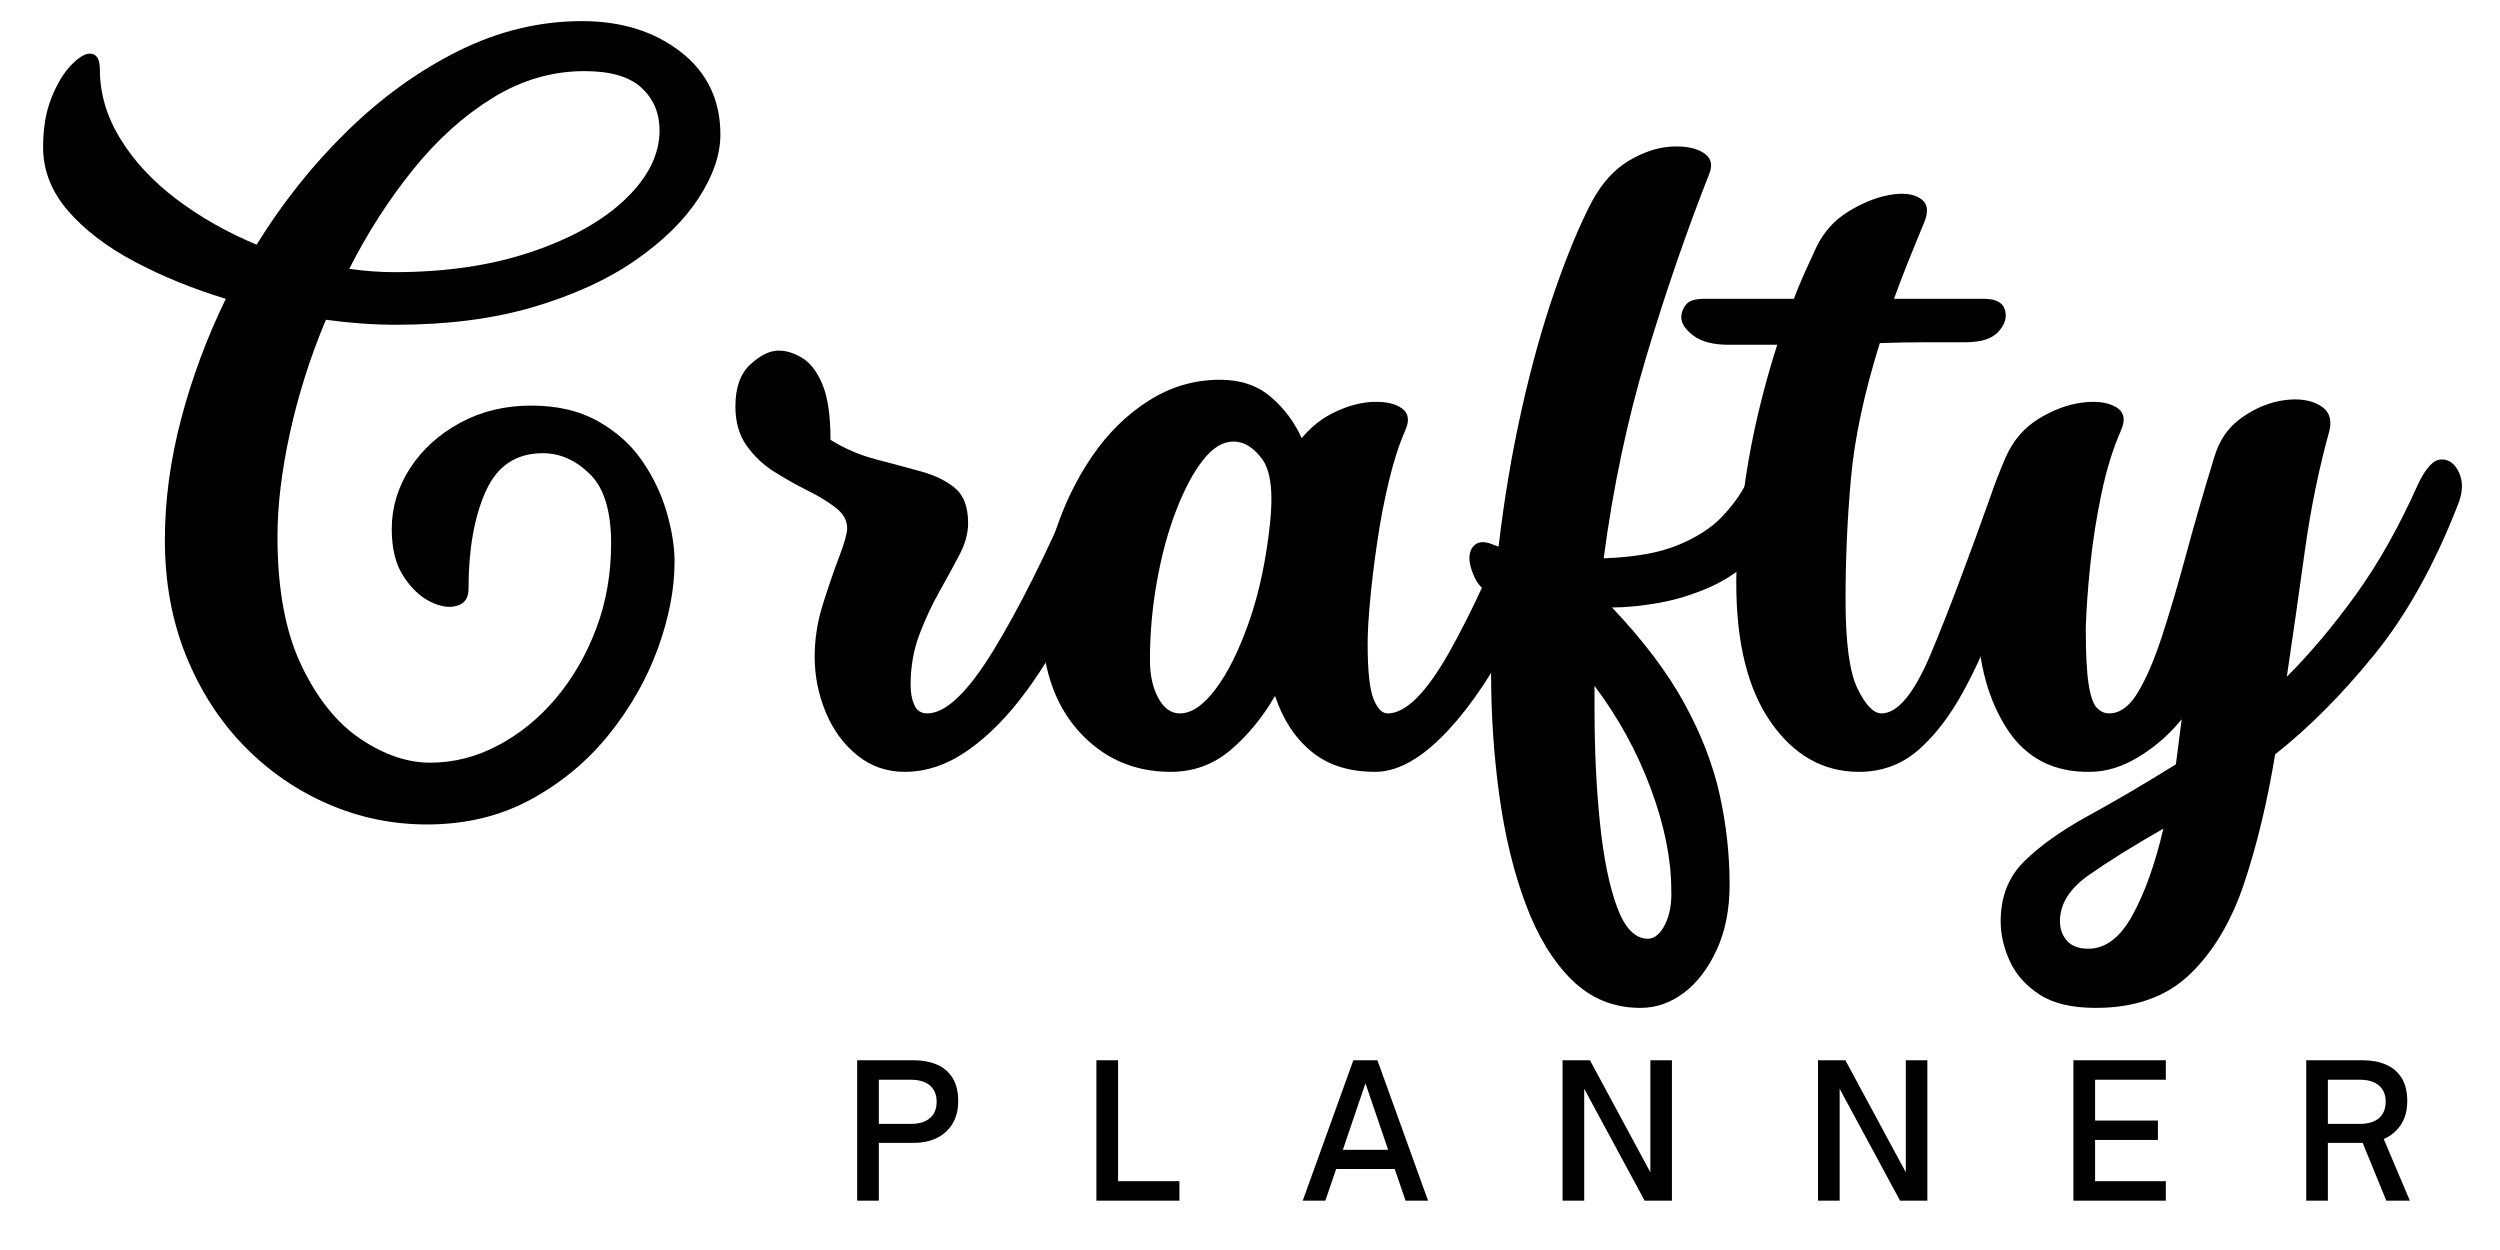 <svg xmlns="http://www.w3.org/2000/svg" xmlns:xlink="http://www.w3.org/1999/xlink" width="500" zoomAndPan="magnify" viewBox="0 0 375 187.5" height="250" preserveAspectRatio="xMidYMid meet" version="1.0"><defs><g/></defs><g fill="#000000" fill-opacity="1"><g transform="translate(6.465, 115.777)"><g><path d="M 57.562 7.891 C 52.383 7.891 47.438 6.863 42.719 4.812 C 38.008 2.77 33.82 -0.125 30.156 -3.875 C 26.488 -7.633 23.586 -12.141 21.453 -17.391 C 19.328 -22.648 18.266 -28.445 18.266 -34.781 C 18.266 -40.707 19.078 -46.754 20.703 -52.922 C 22.328 -59.098 24.562 -65.109 27.406 -70.953 C 22.477 -72.453 17.926 -74.305 13.75 -76.516 C 9.582 -78.723 6.25 -81.266 3.75 -84.141 C 1.25 -87.023 0 -90.219 0 -93.719 C 0 -96.551 0.414 -99.008 1.25 -101.094 C 2.082 -103.188 3.062 -104.816 4.188 -105.984 C 5.312 -107.148 6.25 -107.734 7 -107.734 C 8.008 -107.734 8.516 -106.941 8.516 -105.359 C 8.516 -101.766 9.535 -98.301 11.578 -94.969 C 13.617 -91.633 16.43 -88.609 20.016 -85.891 C 23.609 -83.18 27.613 -80.91 32.031 -79.078 C 35.945 -85.422 40.488 -91.113 45.656 -96.156 C 50.832 -101.207 56.406 -105.211 62.375 -108.172 C 68.344 -111.129 74.492 -112.609 80.828 -112.609 C 86.754 -112.609 91.695 -111.066 95.656 -107.984 C 99.613 -104.898 101.594 -100.77 101.594 -95.594 C 101.594 -92.594 100.508 -89.422 98.344 -86.078 C 96.176 -82.742 93.023 -79.641 88.891 -76.766 C 84.766 -73.891 79.676 -71.551 73.625 -69.75 C 67.582 -67.957 60.68 -67.062 52.922 -67.062 C 49.586 -67.062 46.086 -67.312 42.422 -67.812 C 40.078 -62.227 38.281 -56.578 37.031 -50.859 C 35.781 -45.148 35.156 -39.957 35.156 -35.281 C 35.156 -27.445 36.344 -21.023 38.719 -16.016 C 41.102 -11.016 44.066 -7.32 47.609 -4.938 C 51.148 -2.562 54.633 -1.375 58.062 -1.375 C 61.562 -1.375 64.938 -2.227 68.188 -3.938 C 71.445 -5.645 74.348 -8 76.891 -11 C 79.43 -14.008 81.453 -17.492 82.953 -21.453 C 84.453 -25.422 85.203 -29.695 85.203 -34.281 C 85.203 -39.125 84.141 -42.586 82.016 -44.672 C 79.891 -46.754 77.535 -47.797 74.953 -47.797 C 70.941 -47.797 68.082 -45.875 66.375 -42.031 C 64.664 -38.195 63.812 -33.32 63.812 -27.406 C 63.812 -26.07 63.227 -25.238 62.062 -24.906 C 60.895 -24.57 59.562 -24.781 58.062 -25.531 C 56.562 -26.281 55.223 -27.551 54.047 -29.344 C 52.879 -31.133 52.297 -33.488 52.297 -36.406 C 52.297 -39.664 53.211 -42.711 55.047 -45.547 C 56.891 -48.379 59.395 -50.648 62.562 -52.359 C 65.727 -54.078 69.273 -54.938 73.203 -54.938 C 77.117 -54.938 80.453 -54.16 83.203 -52.609 C 85.961 -51.066 88.176 -49.086 89.844 -46.672 C 91.508 -44.254 92.738 -41.688 93.531 -38.969 C 94.32 -36.258 94.719 -33.781 94.719 -31.531 C 94.719 -27.445 93.883 -23.109 92.219 -18.516 C 90.551 -13.93 88.109 -9.633 84.891 -5.625 C 81.68 -1.625 77.781 1.625 73.188 4.125 C 68.602 6.633 63.395 7.891 57.562 7.891 Z M 45.922 -75.453 C 47.086 -75.285 48.234 -75.16 49.359 -75.078 C 50.484 -74.992 51.586 -74.953 52.672 -74.953 C 60.43 -74.953 67.312 -75.973 73.312 -78.016 C 79.32 -80.055 84.016 -82.703 87.391 -85.953 C 90.773 -89.211 92.469 -92.633 92.469 -96.219 C 92.469 -98.801 91.57 -100.926 89.781 -102.594 C 87.988 -104.27 85.129 -105.109 81.203 -105.109 C 76.367 -105.109 71.781 -103.77 67.438 -101.094 C 63.102 -98.426 59.117 -94.836 55.484 -90.328 C 51.859 -85.828 48.672 -80.867 45.922 -75.453 Z M 45.922 -75.453 "/></g></g></g><g fill="#000000" fill-opacity="1"><g transform="translate(111.81, 115.777)"><g><path d="M 23.906 0 C 21.227 0 18.867 -0.812 16.828 -2.438 C 14.785 -4.062 13.203 -6.207 12.078 -8.875 C 10.953 -11.551 10.391 -14.348 10.391 -17.266 C 10.391 -19.93 10.805 -22.578 11.641 -25.203 C 12.473 -27.836 13.285 -30.195 14.078 -32.281 C 14.867 -34.363 15.266 -35.781 15.266 -36.531 C 15.266 -37.695 14.703 -38.719 13.578 -39.594 C 12.453 -40.477 11.051 -41.336 9.375 -42.172 C 7.707 -43.004 6.039 -43.941 4.375 -44.984 C 2.707 -46.023 1.312 -47.336 0.188 -48.922 C -0.938 -50.504 -1.5 -52.469 -1.5 -54.812 C -1.5 -57.645 -0.75 -59.75 0.75 -61.125 C 2.25 -62.5 3.664 -63.188 5 -63.188 C 6.164 -63.188 7.352 -62.812 8.562 -62.062 C 9.781 -61.312 10.785 -59.977 11.578 -58.062 C 12.367 -56.145 12.766 -53.391 12.766 -49.797 C 14.93 -48.461 17.223 -47.484 19.641 -46.859 C 22.055 -46.234 24.305 -45.629 26.391 -45.047 C 28.484 -44.461 30.176 -43.629 31.469 -42.547 C 32.758 -41.461 33.406 -39.707 33.406 -37.281 C 33.406 -35.781 32.969 -34.195 32.094 -32.531 C 31.219 -30.863 30.219 -29.031 29.094 -27.031 C 27.969 -25.031 26.969 -22.879 26.094 -20.578 C 25.219 -18.285 24.781 -15.766 24.781 -13.016 C 24.781 -11.848 24.969 -10.848 25.344 -10.016 C 25.719 -9.18 26.363 -8.766 27.281 -8.766 C 30.031 -8.766 33.32 -11.891 37.156 -18.141 C 41 -24.398 45.172 -32.742 49.672 -43.172 C 50.586 -45.336 51.672 -46.523 52.922 -46.734 C 54.18 -46.941 55.164 -46.441 55.875 -45.234 C 56.582 -44.023 56.562 -42.297 55.812 -40.047 C 54.051 -34.785 52.023 -29.754 49.734 -24.953 C 47.441 -20.16 44.914 -15.883 42.156 -12.125 C 39.406 -8.375 36.488 -5.414 33.406 -3.25 C 30.32 -1.082 27.156 0 23.906 0 Z M 23.906 0 "/></g></g></g><g fill="#000000" fill-opacity="1"><g transform="translate(156.85, 115.777)"><g><path d="M 18.766 0 C 13.18 0 8.551 -2.062 4.875 -6.188 C 1.207 -10.32 -0.625 -15.973 -0.625 -23.141 C -0.625 -27.398 0.039 -31.613 1.375 -35.781 C 2.707 -39.957 4.562 -43.797 6.938 -47.297 C 9.32 -50.797 12.16 -53.586 15.453 -55.672 C 18.742 -57.766 22.312 -58.812 26.156 -58.812 C 29.238 -58.812 31.781 -57.953 33.781 -56.234 C 35.781 -54.523 37.32 -52.461 38.406 -50.047 C 39.832 -51.797 41.547 -53.129 43.547 -54.047 C 45.547 -54.973 47.461 -55.457 49.297 -55.5 C 51.129 -55.539 52.523 -55.203 53.484 -54.484 C 54.453 -53.773 54.598 -52.672 53.922 -51.172 C 53.004 -49.086 52.191 -46.566 51.484 -43.609 C 50.773 -40.648 50.191 -37.602 49.734 -34.469 C 49.273 -31.344 48.922 -28.441 48.672 -25.766 C 48.422 -23.098 48.297 -20.93 48.297 -19.266 C 48.297 -15.18 48.586 -12.41 49.172 -10.953 C 49.754 -9.492 50.461 -8.766 51.297 -8.766 C 53.973 -8.766 57.02 -11.766 60.438 -17.766 C 63.852 -23.773 67.734 -32.242 72.078 -43.172 C 72.992 -45.336 74.078 -46.547 75.328 -46.797 C 76.578 -47.047 77.555 -46.547 78.266 -45.297 C 78.973 -44.047 78.953 -42.297 78.203 -40.047 C 75.535 -32.035 72.551 -25.023 69.25 -19.016 C 65.957 -13.016 62.598 -8.344 59.172 -5 C 55.754 -1.664 52.504 0 49.422 0 C 45.504 0 42.312 -1.02 39.844 -3.062 C 37.383 -5.102 35.57 -7.879 34.406 -11.391 C 32.57 -8.211 30.363 -5.52 27.781 -3.312 C 25.195 -1.102 22.191 0 18.766 0 Z M 15.641 -16.766 C 15.641 -14.516 16.055 -12.617 16.891 -11.078 C 17.723 -9.535 18.805 -8.766 20.141 -8.766 C 21.891 -8.766 23.68 -9.992 25.516 -12.453 C 27.359 -14.91 29.031 -18.285 30.531 -22.578 C 32.031 -26.879 33.07 -31.781 33.656 -37.281 C 34.156 -41.957 33.758 -45.172 32.469 -46.922 C 31.176 -48.672 29.738 -49.547 28.156 -49.547 C 26.57 -49.547 25.047 -48.609 23.578 -46.734 C 22.117 -44.859 20.785 -42.352 19.578 -39.219 C 18.367 -36.094 17.41 -32.566 16.703 -28.641 C 15.992 -24.723 15.641 -20.766 15.641 -16.766 Z M 15.641 -16.766 "/></g></g></g><g fill="#000000" fill-opacity="1"><g transform="translate(224.286, 115.777)"><g><path d="M 21.766 35.406 C 17.766 35.406 14.344 34.008 11.5 31.219 C 8.664 28.426 6.352 24.629 4.562 19.828 C 2.77 15.035 1.457 9.633 0.625 3.625 C -0.207 -2.375 -0.625 -8.547 -0.625 -14.891 C -0.625 -18.723 -0.5 -22.562 -0.25 -26.406 L -0.5 -26.531 C -1.75 -27.195 -2.625 -28.094 -3.125 -29.219 C -3.625 -30.344 -3.875 -31.281 -3.875 -32.031 C -3.875 -32.945 -3.582 -33.633 -3 -34.094 C -2.414 -34.551 -1.582 -34.57 -0.5 -34.156 L 0.5 -33.781 C 1.332 -40.875 2.477 -47.691 3.938 -54.234 C 5.395 -60.785 7.062 -66.77 8.938 -72.188 C 10.82 -77.613 12.68 -82.078 14.516 -85.578 C 16.016 -88.336 17.848 -90.363 20.016 -91.656 C 22.18 -92.945 24.285 -93.656 26.328 -93.781 C 28.379 -93.906 29.988 -93.613 31.156 -92.906 C 32.32 -92.195 32.656 -91.176 32.156 -89.844 C 28.738 -81.164 25.586 -72.031 22.703 -62.438 C 19.828 -52.844 17.68 -42.707 16.266 -32.031 C 20.93 -32.195 24.66 -32.863 27.453 -34.031 C 30.254 -35.195 32.445 -36.613 34.031 -38.281 C 35.613 -39.957 36.82 -41.629 37.656 -43.297 C 38.664 -45.211 39.797 -46.336 41.047 -46.672 C 42.297 -47.004 43.273 -46.648 43.984 -45.609 C 44.691 -44.566 44.672 -42.879 43.922 -40.547 C 42.836 -37.285 41.25 -34.613 39.156 -32.531 C 37.07 -30.445 34.758 -28.844 32.219 -27.719 C 29.676 -26.594 27.109 -25.801 24.516 -25.344 C 21.93 -24.883 19.598 -24.656 17.516 -24.656 C 22.191 -19.727 25.801 -14.945 28.344 -10.312 C 30.883 -5.688 32.656 -1.125 33.656 3.375 C 34.656 7.883 35.156 12.391 35.156 16.891 C 35.156 20.641 34.508 23.91 33.219 26.703 C 31.926 29.504 30.281 31.656 28.281 33.156 C 26.281 34.656 24.109 35.406 21.766 35.406 Z M 14.891 -9.641 C 14.891 -3.379 15.16 2.375 15.703 7.625 C 16.242 12.883 17.098 17.098 18.266 20.266 C 19.43 23.441 20.973 25.031 22.891 25.031 C 23.898 25.031 24.758 24.316 25.469 22.891 C 26.176 21.473 26.488 19.766 26.406 17.766 C 26.406 13.098 25.379 8.008 23.328 2.5 C 21.285 -3 18.473 -8.129 14.891 -12.891 Z M 14.891 -9.641 "/></g></g></g><g fill="#000000" fill-opacity="1"><g transform="translate(257.441, 115.777)"><g><path d="M 21.391 0 C 16.055 0 11.656 -2.477 8.188 -7.438 C 4.727 -12.406 3 -19.352 3 -28.281 C 3 -32.531 3.477 -37.844 4.438 -44.219 C 5.395 -50.602 6.961 -57.219 9.141 -64.062 L 1.875 -64.062 C -0.457 -64.062 -2.227 -64.52 -3.438 -65.438 C -4.645 -66.352 -5.25 -67.27 -5.25 -68.188 C -5.25 -68.852 -5.02 -69.477 -4.562 -70.062 C -4.102 -70.656 -3.207 -70.953 -1.875 -70.953 L 11.641 -70.953 C 12.141 -72.285 12.68 -73.598 13.266 -74.891 C 13.848 -76.18 14.43 -77.453 15.016 -78.703 C 16.098 -80.953 17.68 -82.723 19.766 -84.016 C 21.848 -85.305 23.891 -86.141 25.891 -86.516 C 27.898 -86.898 29.469 -86.734 30.594 -86.016 C 31.719 -85.305 31.906 -84.078 31.156 -82.328 C 30.32 -80.328 29.531 -78.391 28.781 -76.516 C 28.031 -74.641 27.32 -72.785 26.656 -70.953 L 40.172 -70.953 C 41.922 -70.953 42.961 -70.406 43.297 -69.312 C 43.629 -68.227 43.316 -67.145 42.359 -66.062 C 41.398 -64.977 39.75 -64.438 37.406 -64.438 C 35.57 -64.438 33.57 -64.438 31.406 -64.438 C 29.238 -64.438 26.945 -64.395 24.531 -64.312 C 22.188 -56.801 20.742 -50.039 20.203 -44.031 C 19.66 -38.031 19.391 -31.945 19.391 -25.781 C 19.391 -19.352 19.992 -14.91 21.203 -12.453 C 22.41 -9.992 23.602 -8.766 24.781 -8.766 C 27.195 -8.766 29.656 -11.723 32.156 -17.641 C 34.656 -23.566 37.867 -32.078 41.797 -43.172 C 42.629 -45.336 43.672 -46.547 44.922 -46.797 C 46.172 -47.047 47.172 -46.547 47.922 -45.297 C 48.672 -44.047 48.672 -42.297 47.922 -40.047 C 46.172 -34.785 44.441 -29.754 42.734 -24.953 C 41.023 -20.16 39.145 -15.883 37.094 -12.125 C 35.051 -8.375 32.781 -5.414 30.281 -3.25 C 27.781 -1.082 24.816 0 21.391 0 Z M 21.391 0 "/></g></g></g><g fill="#000000" fill-opacity="1"><g transform="translate(294.6, 115.777)"><g><path d="M 19.766 35.406 C 16.18 35.406 13.367 34.738 11.328 33.406 C 9.285 32.07 7.801 30.406 6.875 28.406 C 5.957 26.406 5.5 24.398 5.5 22.391 C 5.5 18.723 6.688 15.723 9.062 13.391 C 11.445 11.055 14.617 8.801 18.578 6.625 C 22.547 4.457 26.945 1.875 31.781 -1.125 L 32.656 -7.891 C 30.82 -5.629 28.672 -3.75 26.203 -2.25 C 23.742 -0.75 21.305 0 18.891 0 C 13.473 0.082 9.344 -2.039 6.5 -6.375 C 3.664 -10.719 2.164 -16.18 2 -22.766 C 1.914 -26.523 2.145 -30.508 2.688 -34.719 C 3.227 -38.938 4.414 -43.086 6.25 -47.172 C 7.344 -49.672 8.973 -51.586 11.141 -52.922 C 13.305 -54.266 15.473 -55.082 17.641 -55.375 C 19.805 -55.664 21.516 -55.453 22.766 -54.734 C 24.023 -54.023 24.281 -52.836 23.531 -51.172 C 22.352 -48.504 21.391 -45.395 20.641 -41.844 C 19.891 -38.301 19.328 -34.738 18.953 -31.156 C 18.578 -27.57 18.348 -24.359 18.266 -21.516 C 18.266 -17.68 18.41 -14.867 18.703 -13.078 C 18.992 -11.285 19.41 -10.117 19.953 -9.578 C 20.492 -9.035 21.098 -8.766 21.766 -8.766 C 23.359 -8.766 24.781 -9.785 26.031 -11.828 C 27.281 -13.867 28.488 -16.66 29.656 -20.203 C 30.82 -23.754 32.031 -27.844 33.281 -32.469 C 34.531 -37.102 35.945 -42.004 37.531 -47.172 C 38.281 -49.754 39.676 -51.754 41.719 -53.172 C 43.77 -54.598 45.879 -55.457 48.047 -55.75 C 50.211 -56.039 51.984 -55.785 53.359 -54.984 C 54.742 -54.191 55.227 -52.922 54.812 -51.172 C 53.219 -45.422 51.984 -39.375 51.109 -33.031 C 50.234 -26.695 49.336 -20.441 48.422 -14.266 C 51.922 -17.766 55.359 -21.848 58.734 -26.516 C 62.117 -31.191 65.227 -36.703 68.062 -43.047 C 69.227 -45.547 70.395 -46.816 71.562 -46.859 C 72.738 -46.898 73.641 -46.234 74.266 -44.859 C 74.891 -43.484 74.828 -41.879 74.078 -40.047 C 70.566 -31.035 66.391 -23.547 61.547 -17.578 C 56.711 -11.617 51.754 -6.633 46.672 -2.625 C 45.504 4.469 43.961 10.891 42.047 16.641 C 40.129 22.398 37.414 26.969 33.906 30.344 C 30.406 33.719 25.691 35.406 19.766 35.406 Z M 14.391 22.391 C 14.391 23.566 14.742 24.551 15.453 25.344 C 16.16 26.133 17.223 26.531 18.641 26.531 C 21.223 26.531 23.43 24.859 25.266 21.516 C 27.109 18.18 28.656 13.848 29.906 8.516 C 25.395 11.098 21.68 13.41 18.766 15.453 C 15.848 17.492 14.391 19.805 14.391 22.391 Z M 14.391 22.391 "/></g></g></g><g fill="#000000" fill-opacity="1"><g transform="translate(126.559, 180.1)"><g><path d="M 5.266 0 L 2.016 0 L 2.016 -21.062 L 10.484 -21.062 C 11.816 -21.062 12.984 -20.844 13.984 -20.406 C 14.984 -19.977 15.766 -19.312 16.328 -18.406 C 16.891 -17.508 17.172 -16.352 17.172 -14.938 C 17.172 -13.625 16.891 -12.5 16.328 -11.562 C 15.766 -10.625 14.984 -9.906 13.984 -9.406 C 12.992 -8.914 11.828 -8.672 10.484 -8.672 L 5.266 -8.672 Z M 5.266 -18.141 L 5.266 -11.516 L 10.047 -11.516 C 11.297 -11.516 12.254 -11.801 12.922 -12.375 C 13.598 -12.957 13.938 -13.785 13.938 -14.859 C 13.938 -15.898 13.598 -16.707 12.922 -17.281 C 12.254 -17.852 11.297 -18.141 10.047 -18.141 Z M 5.266 -18.141 "/></g></g></g><g fill="#000000" fill-opacity="1"><g transform="translate(162.445, 180.1)"><g><path d="M 14.469 0 L 2.016 0 L 2.016 -21.062 L 5.266 -21.062 L 5.266 -2.922 L 14.469 -2.922 Z M 14.469 0 "/></g></g></g><g fill="#000000" fill-opacity="1"><g transform="translate(195.129, 180.1)"><g><path d="M 3.672 0 L 0.281 0 L 7.875 -21.062 L 11.484 -21.062 L 19.078 0 L 15.703 0 L 14.078 -4.75 L 5.297 -4.75 Z M 9.688 -17.609 L 6.297 -7.625 L 13.094 -7.625 Z M 9.688 -17.609 "/></g></g></g><g fill="#000000" fill-opacity="1"><g transform="translate(232.367, 180.1)"><g><path d="M 5.266 0 L 2.016 0 L 2.016 -21.062 L 6.125 -21.062 L 15.188 -4.25 L 15.188 -21.062 L 18.422 -21.062 L 18.422 0 L 14.328 0 L 5.266 -16.781 Z M 5.266 0 "/></g></g></g><g fill="#000000" fill-opacity="1"><g transform="translate(270.682, 180.1)"><g><path d="M 5.266 0 L 2.016 0 L 2.016 -21.062 L 6.125 -21.062 L 15.188 -4.25 L 15.188 -21.062 L 18.422 -21.062 L 18.422 0 L 14.328 0 L 5.266 -16.781 Z M 5.266 0 "/></g></g></g><g fill="#000000" fill-opacity="1"><g transform="translate(308.997, 180.1)"><g><path d="M 15.875 0 L 2.016 0 L 2.016 -21.062 L 15.875 -21.062 L 15.875 -18.141 L 5.266 -18.141 L 5.266 -12.016 L 14.688 -12.016 L 14.688 -9.109 L 5.266 -9.109 L 5.266 -2.922 L 15.875 -2.922 Z M 15.875 0 "/></g></g></g><g fill="#000000" fill-opacity="1"><g transform="translate(343.916, 180.1)"><g><path d="M 13.641 -9.25 L 17.562 0 L 14.031 0 L 10.484 -8.672 L 5.266 -8.672 L 5.266 0 L 2.016 0 L 2.016 -21.062 L 10.484 -21.062 C 11.816 -21.062 12.984 -20.844 13.984 -20.406 C 14.984 -19.977 15.766 -19.312 16.328 -18.406 C 16.891 -17.508 17.172 -16.352 17.172 -14.938 C 17.172 -13.539 16.852 -12.359 16.219 -11.391 C 15.582 -10.422 14.723 -9.707 13.641 -9.25 Z M 5.266 -18.141 L 5.266 -11.516 L 10.047 -11.516 C 11.297 -11.516 12.254 -11.801 12.922 -12.375 C 13.598 -12.957 13.938 -13.785 13.938 -14.859 C 13.938 -15.898 13.598 -16.707 12.922 -17.281 C 12.254 -17.852 11.297 -18.141 10.047 -18.141 Z M 5.266 -18.141 "/></g></g></g></svg>
